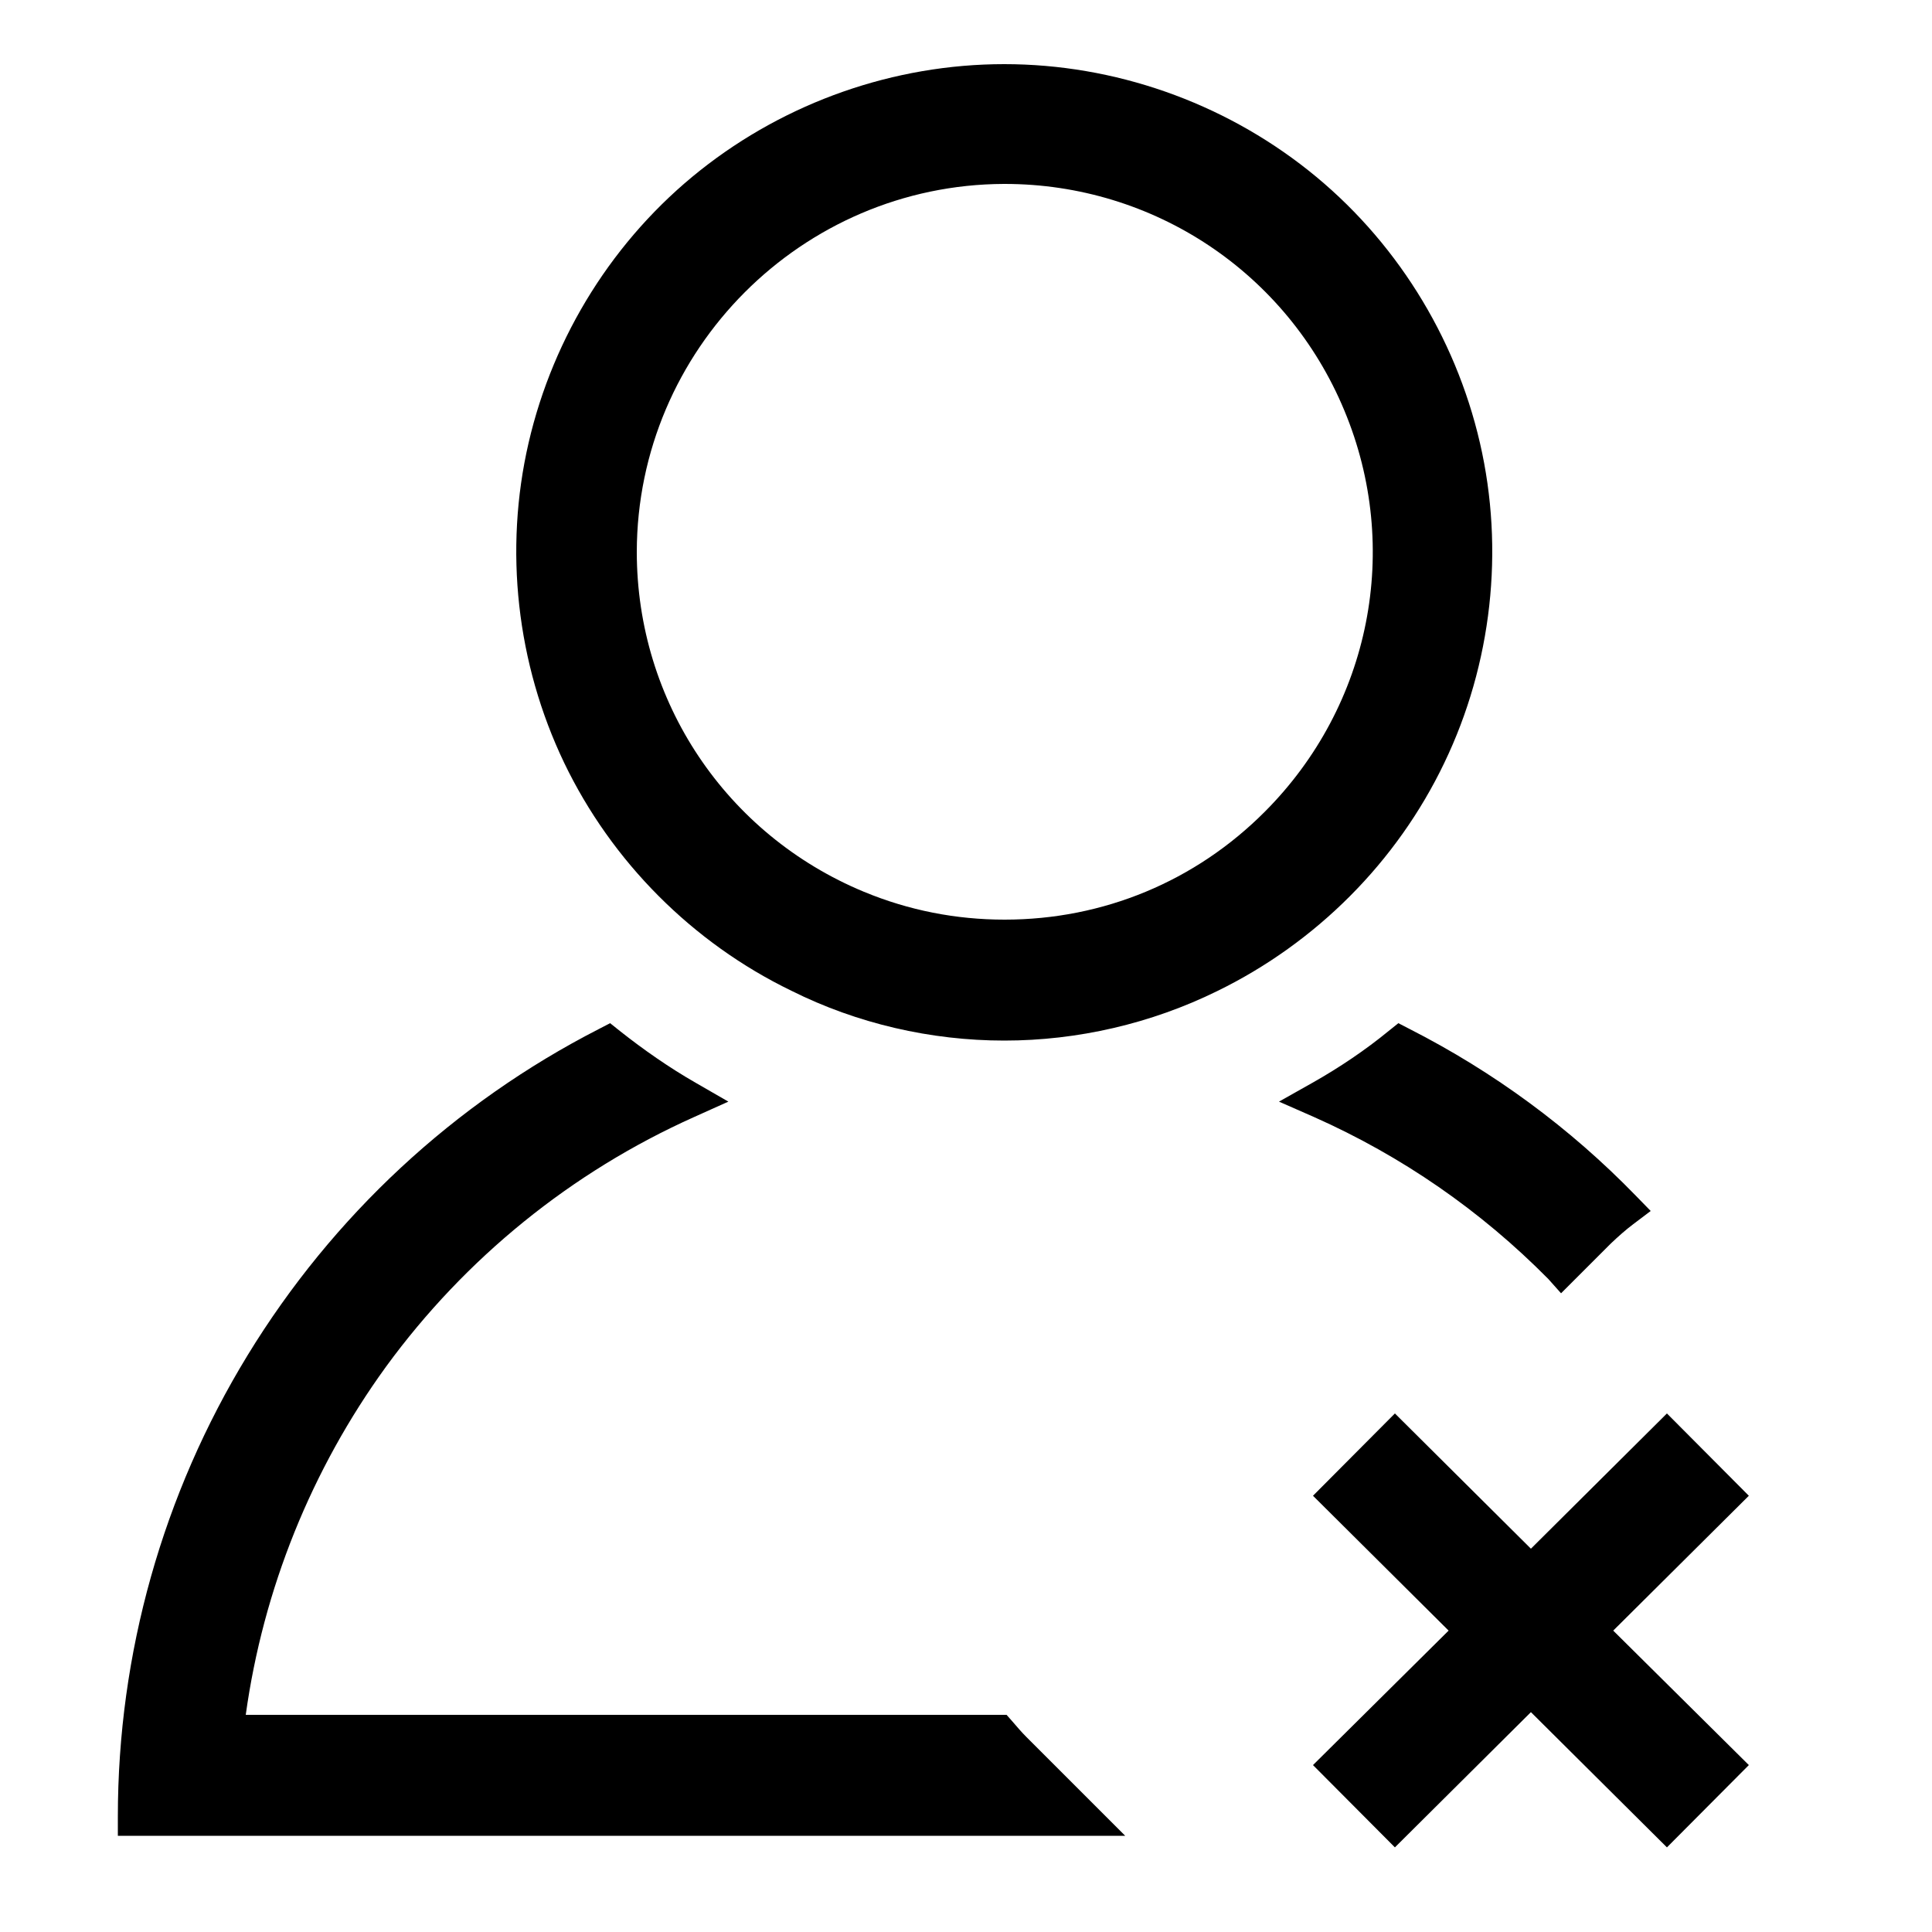 <?xml version="1.0" encoding="utf-8"?>
<!-- Generator: Adobe Illustrator 21.0.0, SVG Export Plug-In . SVG Version: 6.00 Build 0)  -->
<svg version="1.1" id="not-joined" xmlns="http://www.w3.org/2000/svg" xmlns:xlink="http://www.w3.org/1999/xlink" x="0px" y="0px"
	 viewBox="0 0 500 500" style="enable-background:new 0 0 500 500;" xml:space="preserve">
<title>Icon / Not Joined</title>
<desc>Created with Sketch.</desc>
<g id="FIXES">
	<g id="Artboard" transform="translate(-586, -738)">
		<g id="Icon-_x2F_-Not-Joined" transform="translate(6, 6)">
			<path d="M610.5,1207.1l0-5c0-42.1,11.6-83.4,33.6-119.4s53.4-65.2,90.9-84.4l2.9-1.5l2.5,2c6.2,4.9,12.8,9.5,19.6,13.4l8.5,4.9
				l-8.9,4c-31.7,14.2-59.2,36.5-79.7,64.6c-19.3,26.6-31.8,57.6-36.3,90.1h196.9l1.5,1.7c1.2,1.4,2.4,2.8,3.6,4l25.6,25.6H610.5z
				 M980.7,1063c-17.5-17.7-37.9-31.8-60.6-41.9l-9.1-4l8.7-4.9c6.9-3.9,13.6-8.4,19.7-13.4l2.5-2l2.9,1.5
				c21.8,11.1,41.5,25.6,58.5,43.1l3.9,4l-4.5,3.4c-2,1.5-3.9,3.2-5.8,5l-12.9,12.9L980.7,1063z M839.9,1001.3
				c-19,0-38.1-4.4-55.1-12.9c-25.6-12.4-46.5-33.4-58.8-59c-12.3-25.7-15.6-55.1-9.2-82.8c6.4-27.7,22.1-52.8,44.4-70.5
				c22.3-17.7,50.2-27.5,78.7-27.5c28.5,0,56.4,9.8,78.7,27.5c22.3,17.7,38,42.8,44.4,70.5s3.1,57.2-9.2,82.8
				c-12.3,25.7-33.2,46.6-58.8,59.1C877.9,996.9,858.9,1001.3,839.9,1001.3z M839.8,779.6c-52.3,0.2-94.9,42.9-95,95.2
				c0,38.7,23.1,73.2,58.8,88c11.6,4.8,23.8,7.2,36.4,7.2c0,0,0,0,0,0c25.5,0,49.4-9.9,67.4-28c27.3-27.4,35.4-68.1,20.5-103.8
				c-14.8-35.6-49.3-58.6-87.9-58.6H839.8z"/>
			<polygon points="1032.6,1119.1 1011.4,1097.8 976.2,1132.8 941,1097.8 919.8,1119.1 954.9,1154 919.8,1188.8 941,1210.1
				976.2,1175.1 1011.4,1210.1 1032.6,1188.8 997.5,1154 			"/>
		</g>
	</g>
</g>
</svg>
